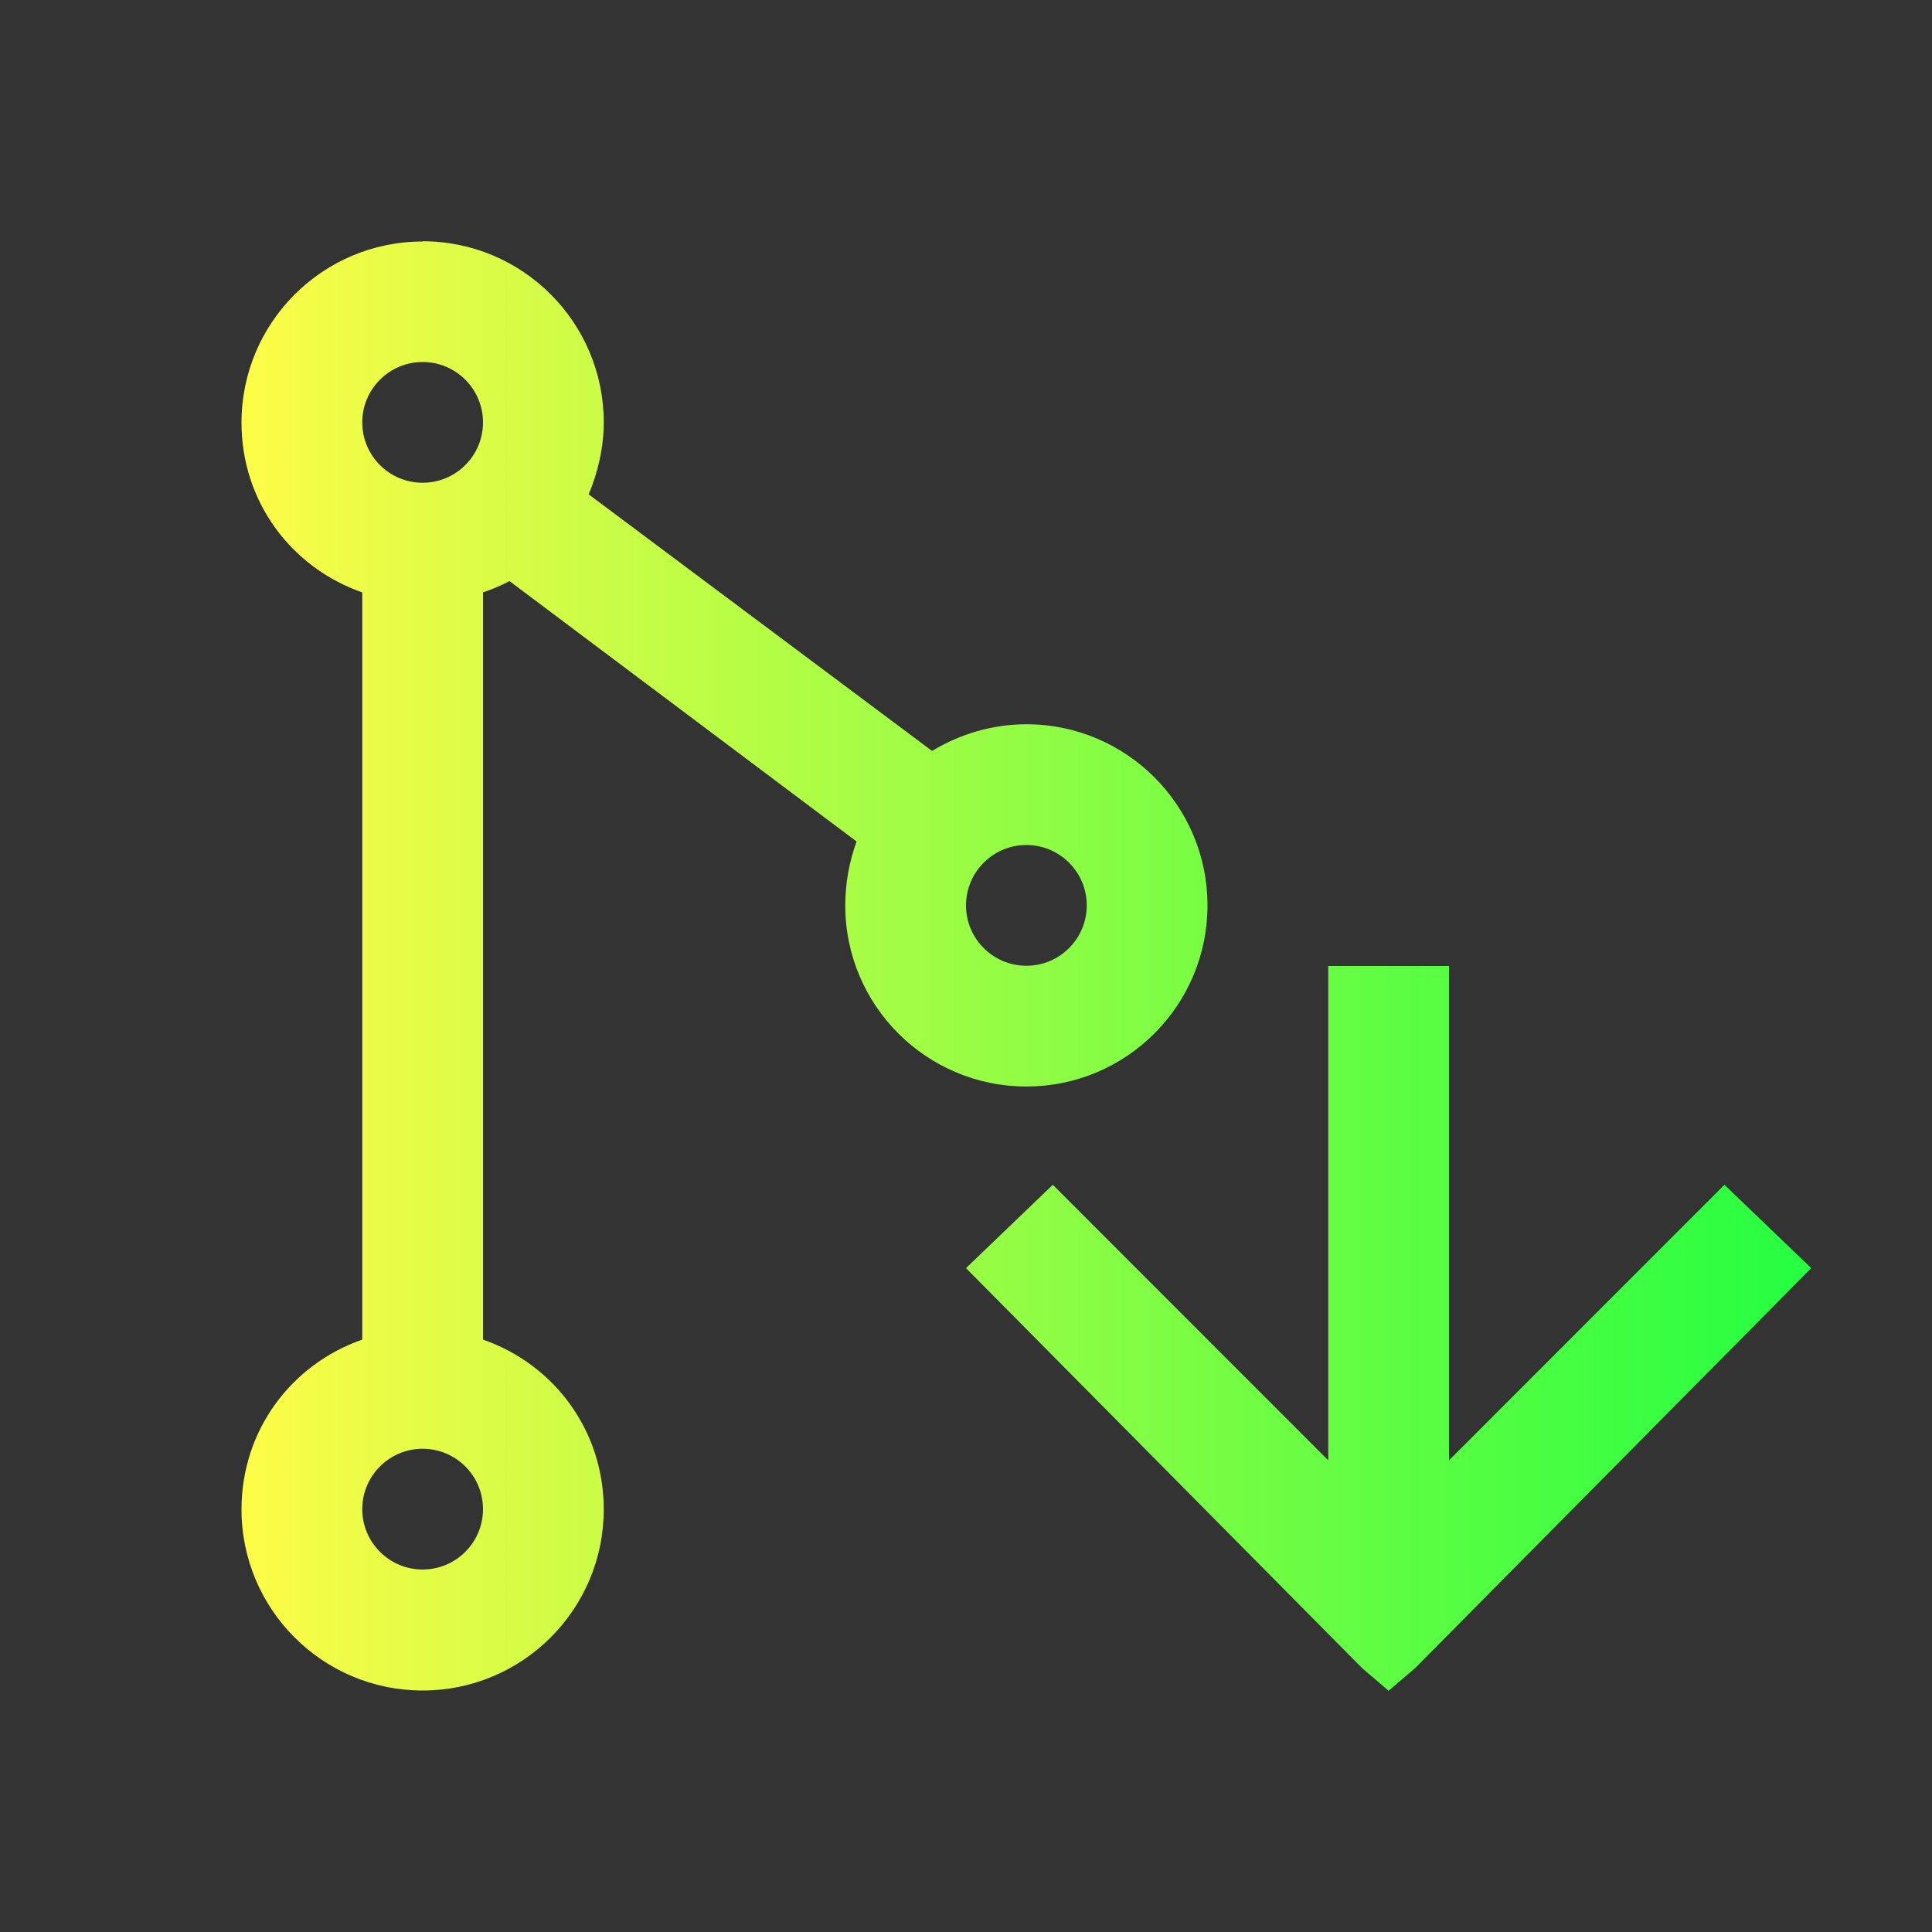 <svg width="16" height="16" viewBox="0 0 16 16" fill="none" xmlns="http://www.w3.org/2000/svg">
<rect x="0" y="0" width="16" height="16" fill="#333333" stroke="none"/>
<path d="M3.5 1.998V2C2.672 2 2 2.672 2 3.5C2 4.156 2.414 4.702 3 4.906V11.094C2.414 11.298 2 11.844 2 12.5C2 13.328 2.672 14 3.5 14C4.328 14 5 13.328 5 12.5C5 11.844 4.586 11.298 4 11.094V4.906C4.077 4.879 4.148 4.851 4.219 4.812L7.094 6.969C7.034 7.131 7 7.315 7 7.498C7 8.326 7.672 8.998 8.5 8.998C9.328 8.998 10 8.326 10 7.498C10 6.67 9.328 5.998 8.5 5.998C8.215 5.998 7.946 6.081 7.719 6.219L4.875 4.094C4.951 3.915 5 3.705 5 3.498C5 2.67 4.328 1.998 3.5 1.998ZM3.5 2.998C3.776 2.998 4 3.222 4 3.498C4 3.774 3.776 3.998 3.5 3.998C3.224 3.998 3 3.774 3 3.498C3 3.222 3.224 2.998 3.5 2.998ZM8.5 6.998C8.776 6.998 9 7.222 9 7.498C9 7.774 8.776 7.998 8.5 7.998C8.224 7.998 8 7.774 8 7.498C8 7.222 8.224 6.998 8.5 6.998ZM11 8V12.094L8.719 9.812L8 10.502L11.281 13.815L11.5 14.002L11.719 13.815L15 10.502L14.281 9.812L12 12.094V8H11ZM3.5 11.998C3.776 11.998 4 12.222 4 12.498C4 12.774 3.776 12.998 3.5 12.998C3.224 12.998 3 12.774 3 12.498C3 12.222 3.224 11.998 3.5 11.998Z" fill="url(#paint0_linear_10_10932)"/>
<defs>
<linearGradient id="paint0_linear_10_10932" x1="2" y1="8" x2="15" y2="8" gradientUnits="userSpaceOnUse">
<stop stop-color="#FDFC47"/>
<stop offset="1" stop-color="#24FE41"/>
</linearGradient>
</defs>
</svg>
